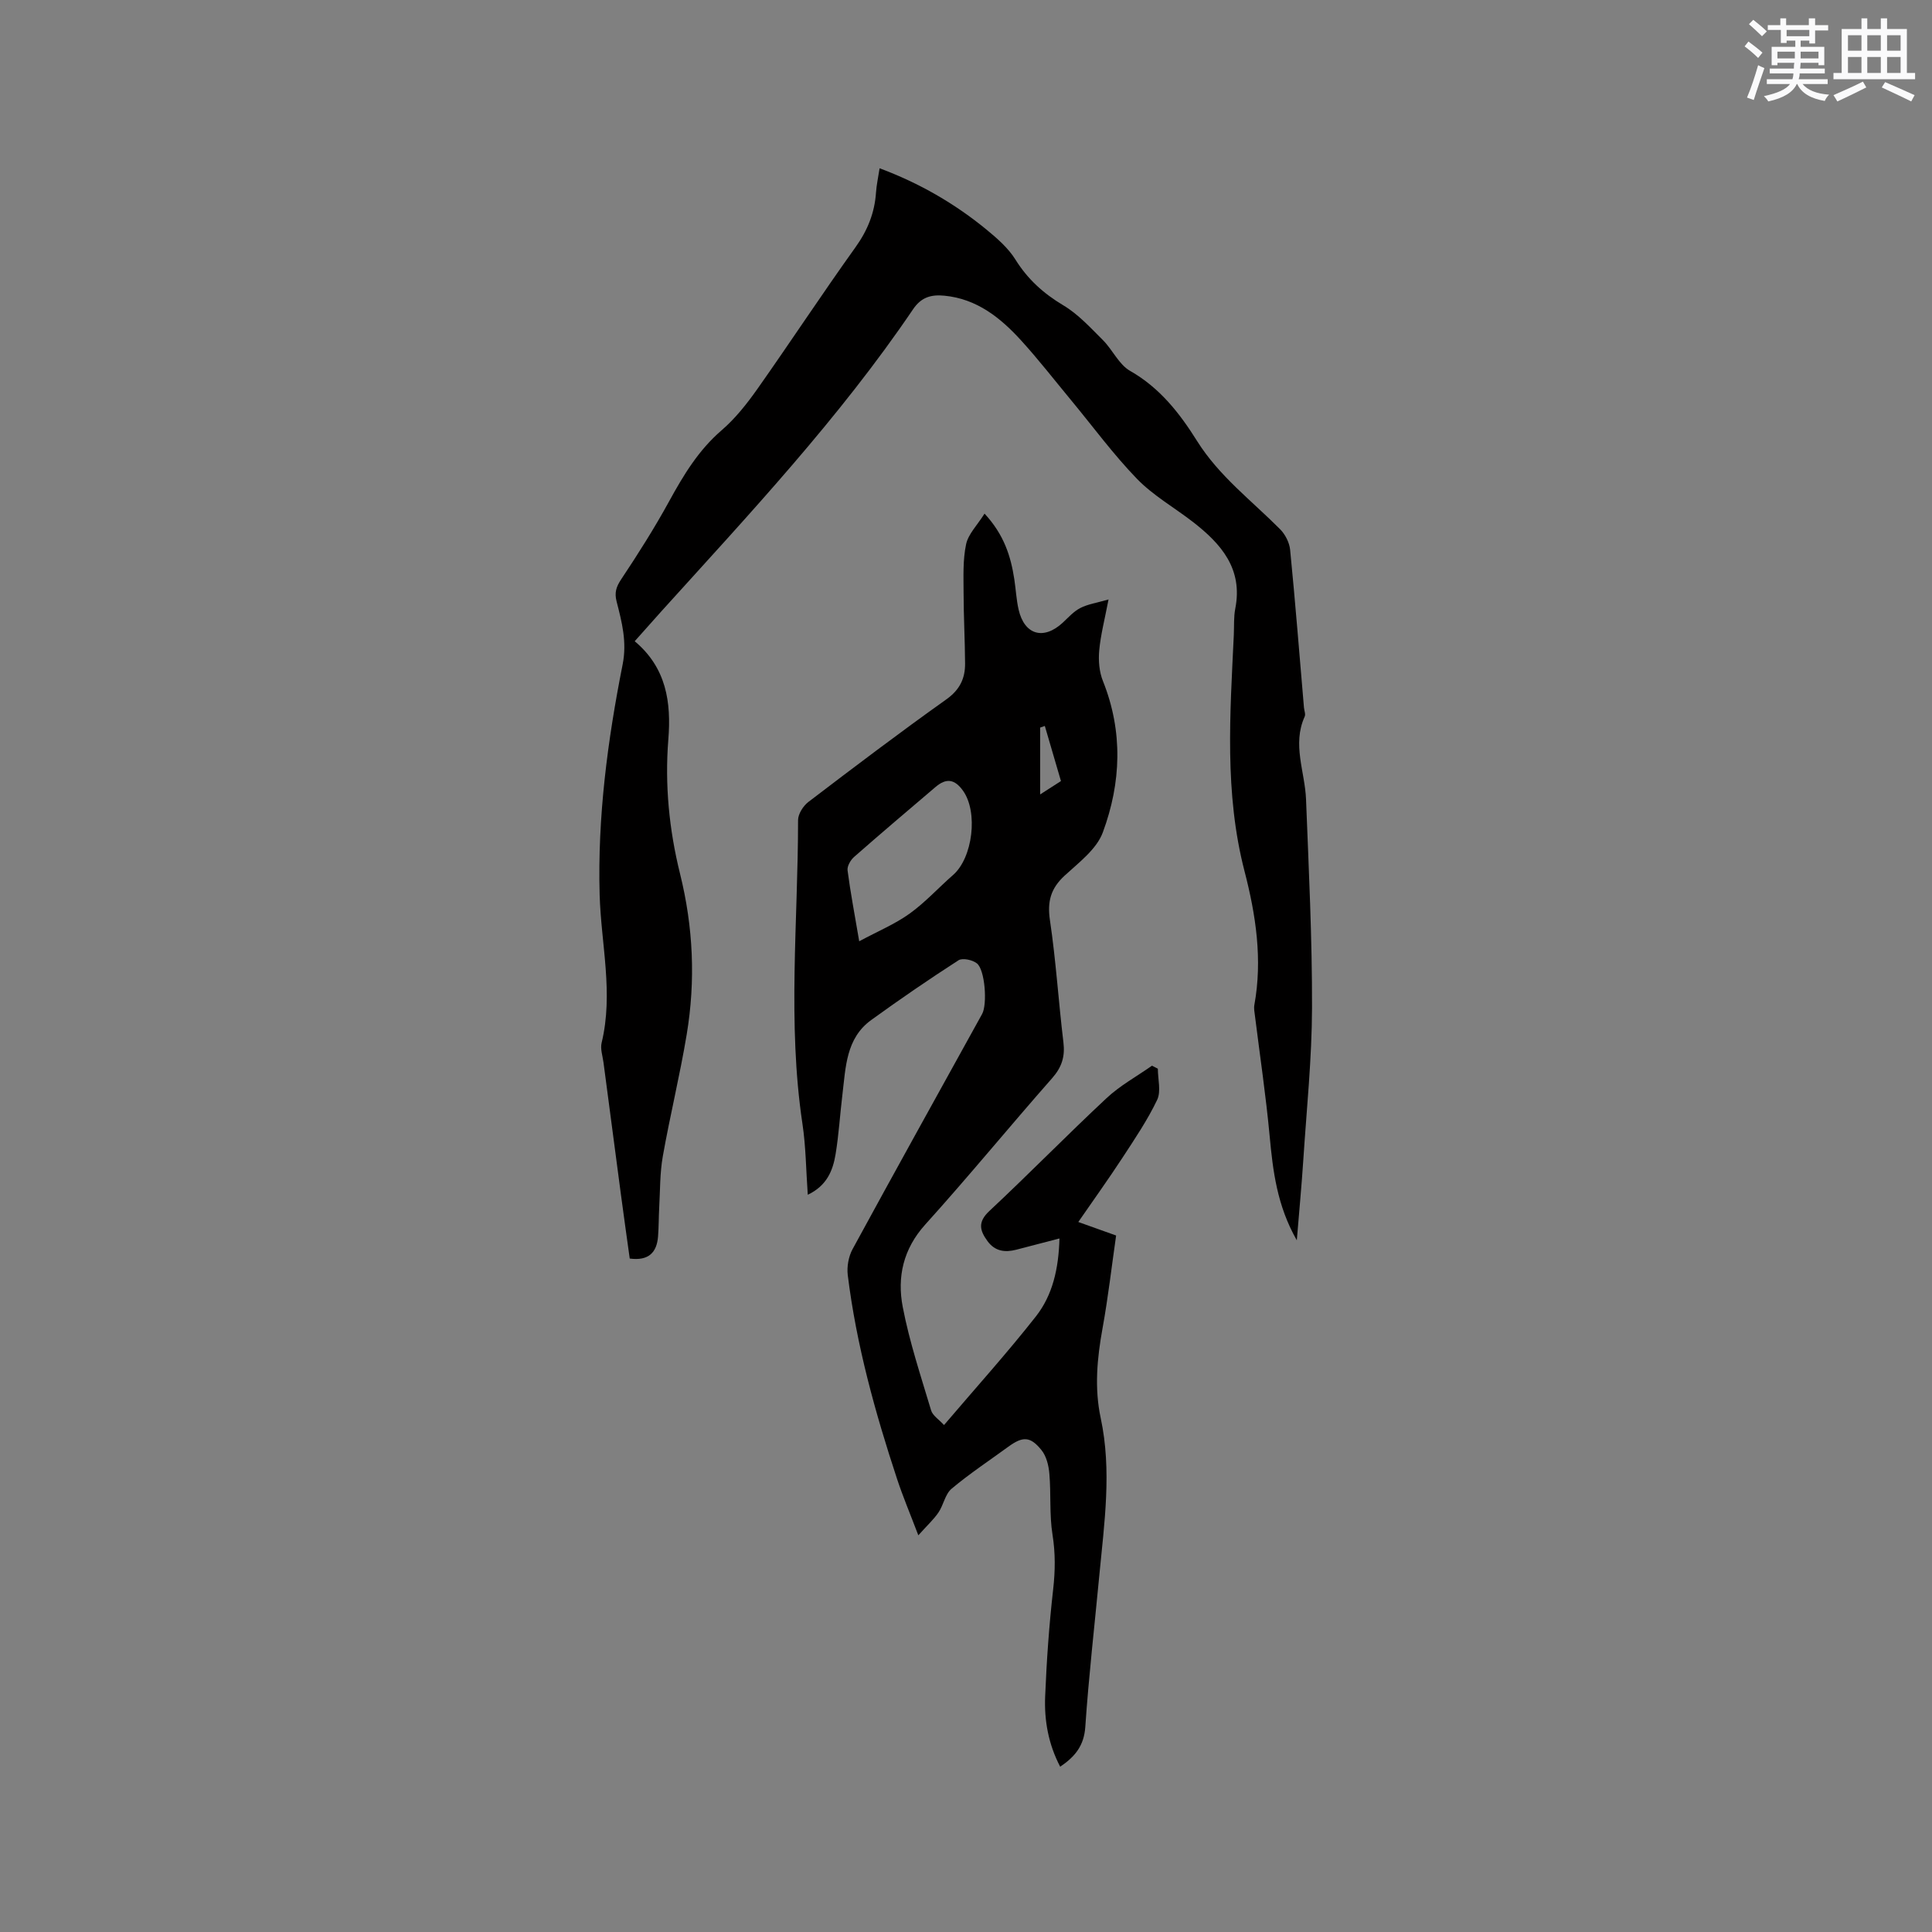 <svg enable-background="new 0 0 400 400" viewBox="0 0 400 400" xmlns="http://www.w3.org/2000/svg"><rect x="0" y="0" width="400" height="400" fill="#808080" stroke="none"/><path d="m219.35 256.41c-3.25.85-6.1 1.6-8.95 2.33-2.33.6-4.4.34-5.95-1.78-1.6-2.2-2.06-3.94.37-6.22 8.21-7.67 16.07-15.72 24.28-23.38 2.79-2.61 6.25-4.5 9.41-6.72.4.21.81.41 1.21.62 0 2.17.7 4.68-.14 6.45-1.99 4.17-4.62 8.06-7.16 11.95-2.89 4.42-5.97 8.71-9.17 13.34 2.71.97 5.16 1.84 7.83 2.8-.93 6.46-1.66 12.87-2.81 19.2-1.13 6.21-1.71 12.4-.38 18.6 2.33 10.9.74 21.73-.29 32.58-.99 10.45-2.19 20.88-2.9 31.34-.26 3.87-2.08 6.15-5.2 8.26-2.46-4.71-3.32-9.61-3.11-14.58.3-7.4.82-14.81 1.66-22.17.43-3.83.47-7.47-.14-11.3-.66-4.13-.29-8.42-.65-12.61-.14-1.69-.61-3.64-1.64-4.9-2.32-2.88-3.88-2.86-6.86-.69-3.94 2.87-8.02 5.57-11.75 8.7-1.33 1.12-1.66 3.36-2.71 4.91-1 1.47-2.35 2.69-4.17 4.73-1.75-4.6-3.22-8.08-4.4-11.66-4.55-13.79-8.43-27.77-10.21-42.22-.21-1.73.16-3.83.99-5.36 8.86-16.28 17.87-32.48 26.83-48.7 1.1-1.99.61-9.13-1.08-10.47-.91-.73-2.99-1.18-3.82-.64-6.13 3.95-12.15 8.08-18.06 12.36-5.25 3.8-5.28 9.81-5.97 15.47-.5 4.1-.74 8.24-1.41 12.31-.56 3.38-1.8 6.53-5.76 8.4-.36-5.09-.39-9.93-1.1-14.67-3.14-20.93-.91-41.92-.91-62.88 0-1.28 1.06-2.95 2.13-3.77 9.44-7.2 18.91-14.37 28.58-21.25 2.78-1.98 3.89-4.33 3.87-7.42-.03-4.87-.3-9.74-.31-14.61-.01-3.37-.17-6.82.52-10.08.45-2.12 2.31-3.94 3.82-6.34 4.05 4.38 5.43 8.83 6.16 13.57.32 2.09.42 4.23.89 6.29 1.2 5.26 5.17 6.39 9.14 2.72 1.16-1.08 2.27-2.34 3.64-3.04 1.56-.8 3.39-1.06 5.84-1.77-.8 4.18-1.64 7.35-1.93 10.58-.19 2.08 0 4.4.77 6.31 4.2 10.49 3.77 21.07-.02 31.33-1.29 3.5-4.97 6.25-7.91 8.96-2.87 2.64-3.62 5.35-3.04 9.24 1.25 8.38 1.77 16.86 2.79 25.28.36 2.96-.34 5.15-2.35 7.43-8.83 10.02-17.3 20.37-26.25 30.28-4.59 5.08-5.85 10.9-4.67 17.06 1.39 7.25 3.75 14.32 5.87 21.41.33 1.1 1.63 1.9 2.68 3.05 6.62-7.77 13.08-14.93 19.03-22.5 3.45-4.4 4.7-9.85 4.87-16.13zm-41.46-61.53c3.93-2.11 7.43-3.57 10.43-5.72 3.24-2.33 5.98-5.36 9.01-8.01 4.07-3.56 5.22-13.01 2.05-17.44-1.73-2.42-3.46-2.67-5.69-.77-5.64 4.8-11.3 9.59-16.86 14.48-.73.64-1.47 1.92-1.35 2.79.58 4.49 1.44 8.94 2.41 14.67zm38.43-44.58c-.32.11-.65.22-.97.34v13.84c1.64-1.05 2.91-1.87 4.31-2.77-1.16-3.98-2.25-7.69-3.34-11.41z" fill="#010000"/><path d="m131.41 132.76c6.57 5.51 7.58 12.64 6.96 20.35-.75 9.38.17 18.69 2.42 27.77 2.75 11.07 3.24 22.16 1.38 33.32-1.4 8.43-3.45 16.76-4.94 25.18-.62 3.49-.55 7.1-.75 10.66-.11 1.99-.08 4-.24 5.99-.27 3.27-1.93 5.06-5.86 4.54-.58-4.21-1.22-8.68-1.81-13.15-1.22-9.14-2.42-18.28-3.62-27.42-.18-1.37-.69-2.84-.39-4.1 2.49-10.27-.12-20.44-.41-30.65-.45-16.09 1.64-31.96 4.76-47.68.93-4.67-.16-8.79-1.25-13.04-.47-1.84-.09-3.02.95-4.59 3.51-5.27 6.91-10.64 9.95-16.19 2.97-5.42 6.07-10.56 10.86-14.68 2.84-2.45 5.25-5.51 7.43-8.6 6.84-9.7 13.36-19.63 20.27-29.28 2.51-3.5 3.97-7.14 4.25-11.36.11-1.58.46-3.14.74-4.99 8.22 3.06 15.57 7.3 22.2 12.75 2.18 1.8 4.44 3.77 5.91 6.13 2.54 4.08 5.8 7.03 9.92 9.49 3.08 1.83 5.63 4.64 8.21 7.21 2.01 2.01 3.3 5.05 5.63 6.37 6.16 3.51 10.27 8.78 13.87 14.53 4.54 7.24 11.27 12.31 17.16 18.23 1.08 1.08 1.96 2.8 2.1 4.3 1.07 10.86 1.93 21.75 2.86 32.63.05.63.38 1.38.15 1.88-2.62 5.78.06 11.43.28 17.14.56 14.4 1.28 28.81 1.24 43.21-.03 10.46-1.12 20.92-1.8 31.37-.35 5.33-.85 10.66-1.35 16.71-4.1-7.19-4.95-14.36-5.63-21.66-.77-8.31-2.01-16.57-3.04-24.85-.09-.73-.25-1.5-.12-2.21 1.72-9.41.31-18.65-2.03-27.68-4.2-16.22-2.99-32.59-2.22-48.99.08-1.8-.04-3.64.3-5.39 1.62-8.24-2.92-13.41-8.77-17.95-3.85-2.98-8.21-5.45-11.56-8.9-4.91-5.07-9.12-10.82-13.64-16.28-3.45-4.16-6.77-8.45-10.41-12.44-4.27-4.68-9.14-8.57-15.83-9.22-2.68-.26-4.76.25-6.48 2.78-15.28 22.56-33.87 42.37-52.07 62.5-1.75 1.96-3.51 3.94-5.58 6.26z" fill="#010000"/><g fill="#fafafb"><path d="m361.2 9.6.8-1c.9.7 1.9 1.4 2.9 2.3l-.9 1.1c-1-1-2-1.8-2.8-2.4zm.5 10.6c.9-2.1 1.6-4.3 2.3-6.7.4.2.8.4 1.3.6-.7 2.1-1.5 4.3-2.2 6.6zm.4-15.2.9-.9c1 .8 2 1.6 2.8 2.4l-1 1c-.9-.9-1.8-1.7-2.7-2.5zm12.5-1.2h1.2v1.4h2.7v1.1h-2.7v2.7h-1.2v-.6h-1.8v1.3h4.9v3.8h-1.2v-.5h-3.7c0 .4-.1.9-.1 1.2h5.1v1h-5.2c0 .5-.1.9-.2 1.2h6v1h-5.2c1.1 1.3 2.9 2 5.5 2.2-.4.4-.7.8-.9 1.3-2.9-.5-4.8-1.6-5.7-3.5h-.1c-.8 1.7-2.7 2.9-5.9 3.6-.2-.4-.6-.8-.9-1.1 2.8-.6 4.6-1.4 5.4-2.5h-4.8v-1h5.3c.1-.3.2-.7.2-1.2h-4.9v-1h5c0-.4 0-.8.1-1.2h-3.5v.5h-1.2v-3.8h4.9v-1.3h-1.8v.5h-1.2v-2.7h-2.7v-1h2.6v-1.4h1.2v1.4h4.7v-1.4zm-6.6 8.3h3.6c0-.4 0-.9 0-1.4h-3.6zm1.9-4.6h4.7v-1.3h-4.7zm6.6 3.2h-3.7v1.4h3.7z"/><path d="m385.3 3.8h1.3v2.2h2.8v-2.2h1.3v2.2h4.1v9.1h1.7v1.3h-16.9v-1.3h1.7v-9.1h4.1v-2.2zm.4 13.1.7 1.2c-1.8.9-3.8 1.9-6 2.9-.2-.4-.5-.8-.8-1.3 2.3-1 4.3-1.9 6.1-2.8zm-3.1-6.4h2.8v-3.2h-2.8zm0 4.6h2.8v-3.3h-2.8zm4-4.6h2.8v-3.2h-2.8zm0 4.6h2.8v-3.3h-2.8zm3.7 1.9c2.1.9 4.1 1.8 6.1 2.7l-.7 1.3c-2.2-1.1-4.2-2-6.1-2.9zm3.2-9.7h-2.8v3.2h2.8zm-2.8 7.8h2.8v-3.3h-2.8z"/></g></svg>